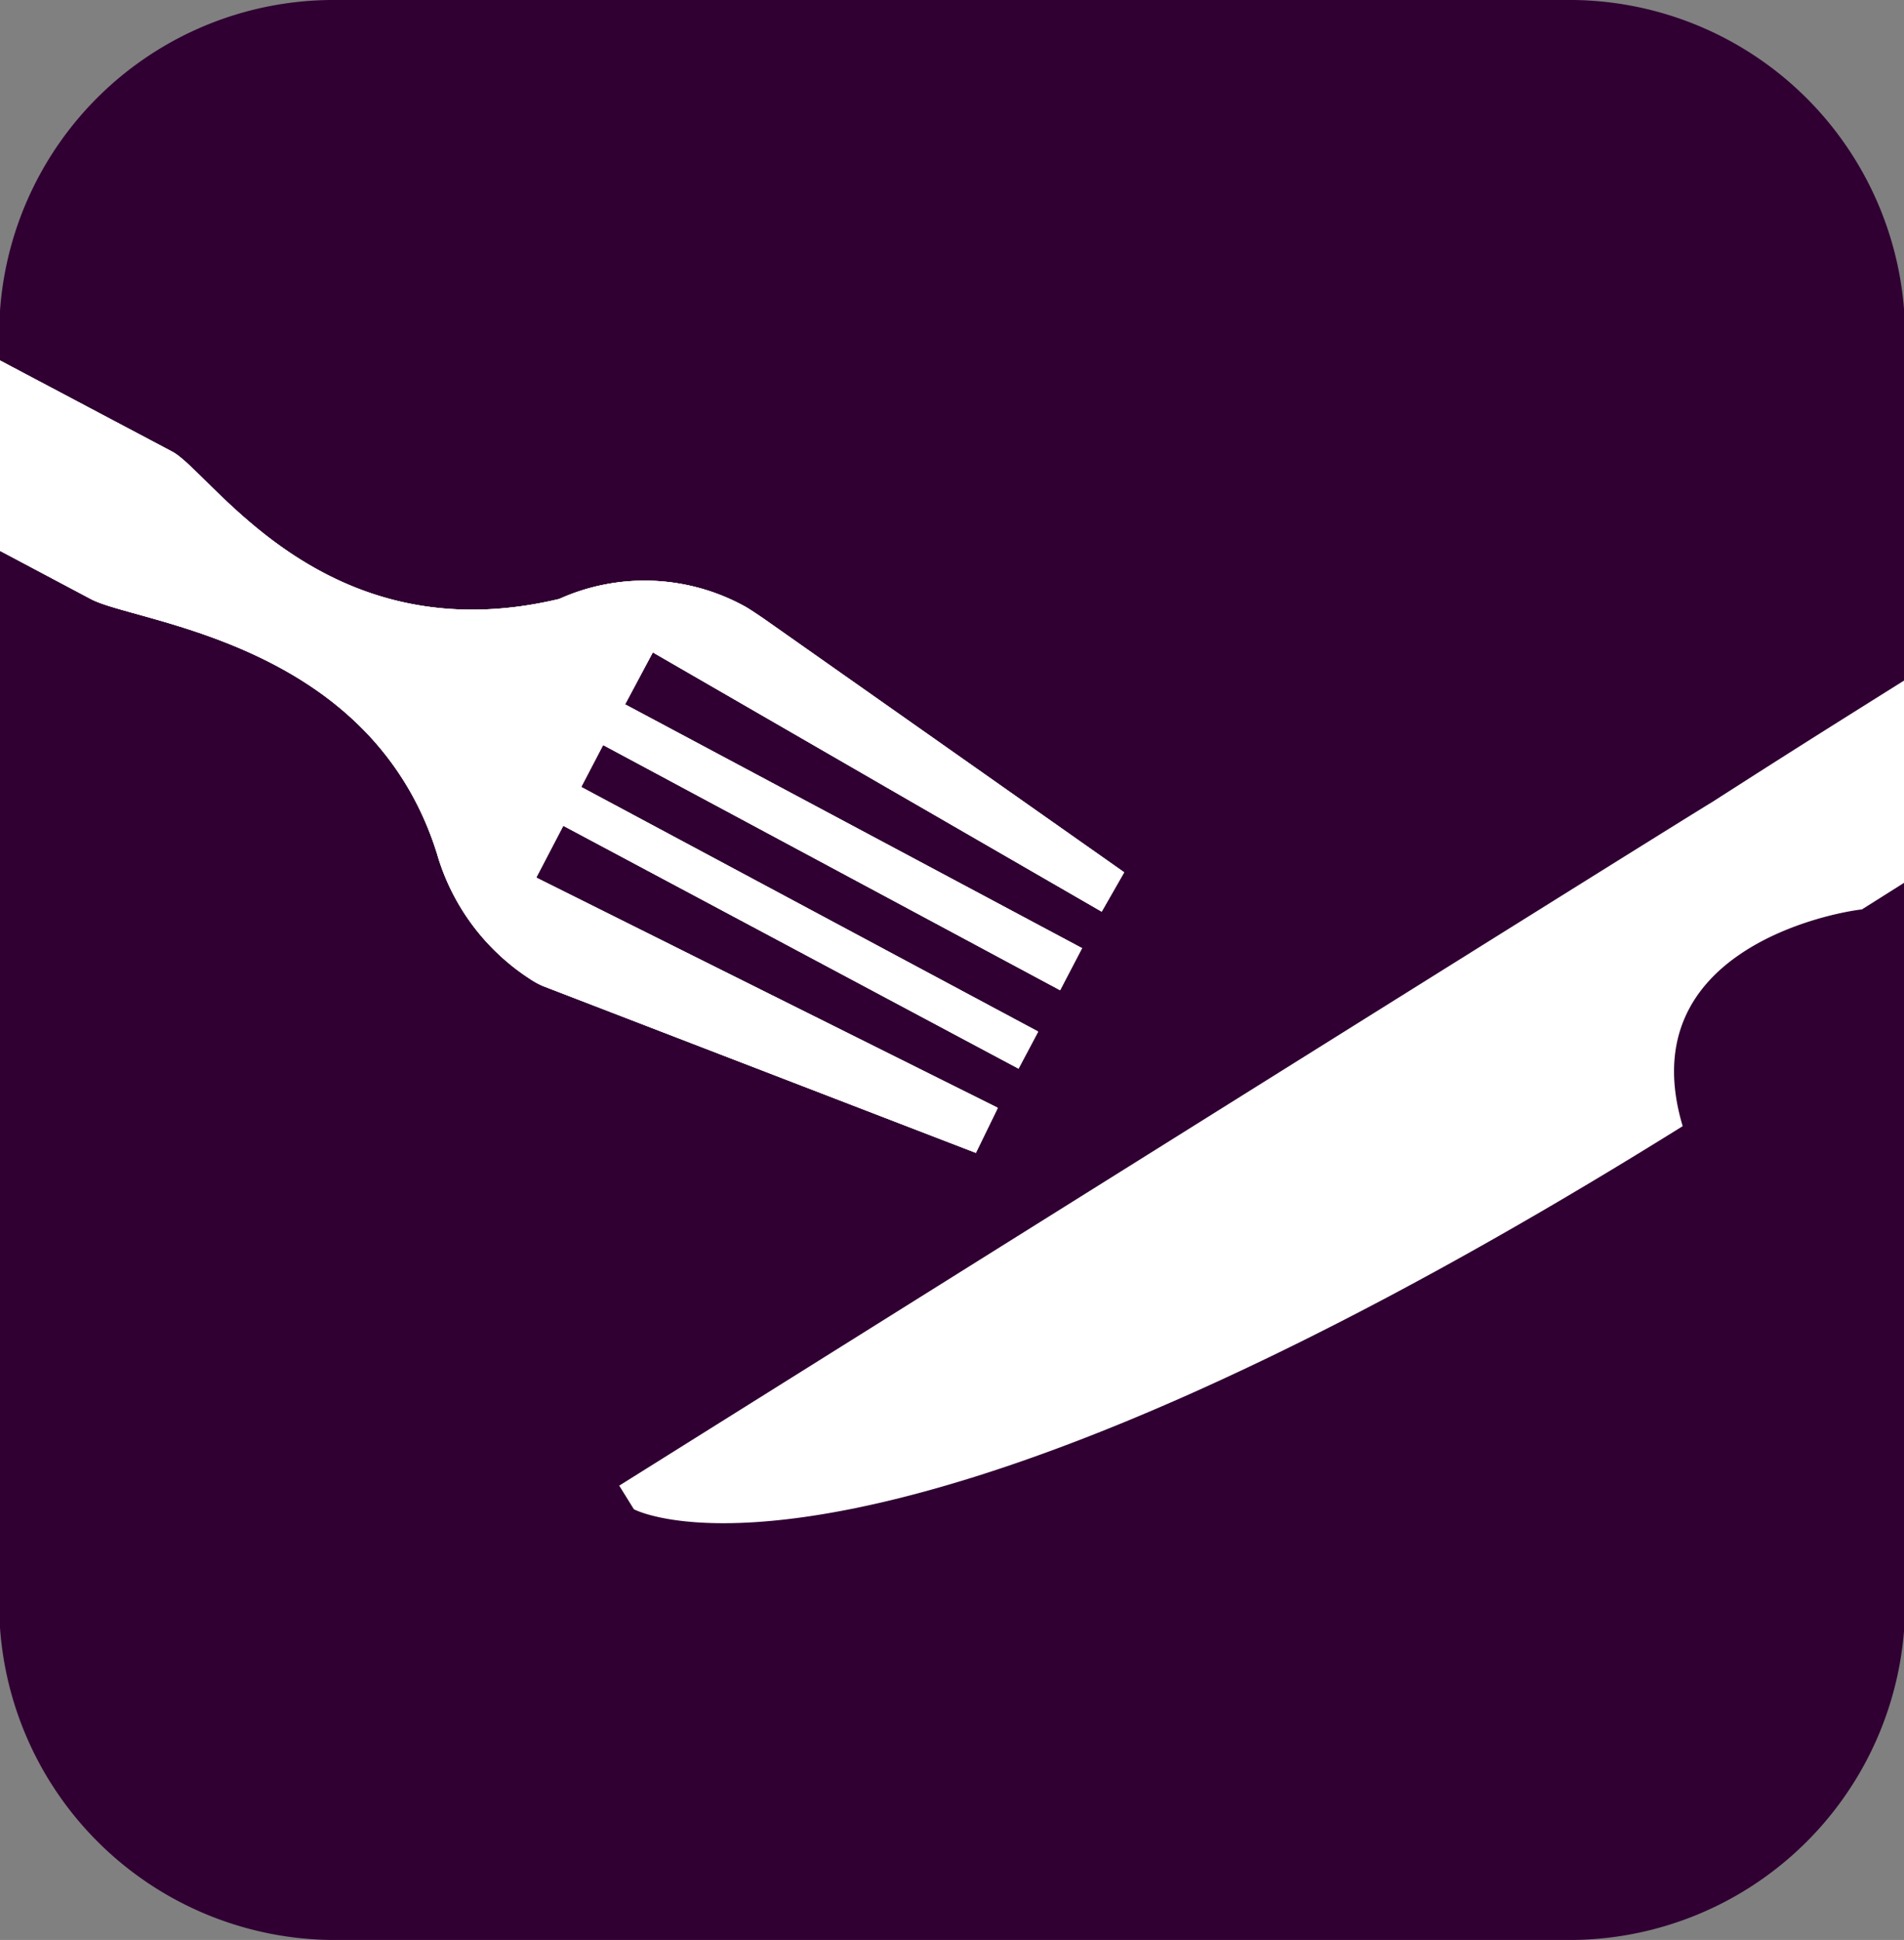 <svg id="Layer_1" data-name="Layer 1" xmlns="http://www.w3.org/2000/svg" viewBox="0 0 140.58 143.22"><rect x="0" y="0" width="140.58" height="143.22" fill="#808080" stroke="none"/><defs><style>.cls-1{fill:#300032;}.cls-2{fill:none;}.cls-3{fill:#fff;}</style></defs><title>ic_launcher</title><g id="Group_59" data-name="Group 59"><g id="ic_launcher" data-name="ic launcher"><g id="Rectangle_59" data-name="Rectangle 59"><path id="Path_112" data-name="Path 112" class="cls-1" d="M24.44,0h91.72a24.79,24.79,0,0,1,24.5,24.94v93.34a24.79,24.79,0,0,1-24.5,24.94H24.44A24.8,24.8,0,0,1-.06,118.28V24.94A24.69,24.69,0,0,1,24.38,0Z"/><path id="Path_113" data-name="Path 113" class="cls-2" d="M24.44.91h91.72a23.73,23.73,0,0,1,23.6,23.85v93.52a23.72,23.72,0,0,1-23.42,24H24.44A23.74,23.74,0,0,1,.83,118.46a1.09,1.09,0,0,0,0-.18V24.94A23.66,23.66,0,0,1,24.15.92Z"/></g><g id="tool"><path id="Path_112-2" data-name="Path 112-2" class="cls-3" d="M72.05,85.11l1.62-3.32-34.08-17,2-3.83L75.2,78.89l1.45-2.73L42.91,58.1,44.53,55,78.27,73.1,79.89,70,46.15,52l2.05-3.84L81.34,67.3,83,64.4,56.37,45.66s-1.11-.76-1.45-.93a15.34,15.34,0,0,0-13.63-.51c-17.46,4.17-25.73-9.46-28.62-10.9L-39.64,5.63h-.17a6.1,6.1,0,0,0-8.28,2.42s0,.09-.07.14a6.09,6.09,0,0,0,2.42,8.27l.14.07h.17S3,42.26,6.7,44.22C10,46,27.32,47.29,32.26,63h0a16.46,16.46,0,0,0,6.9,9.29,5.7,5.7,0,0,0,.94.51Z"/></g><g id="tool-2"><path id="Path_112-3" data-name="Path 112-3" class="cls-3" d="M72.05,85.11l1.62-3.32-34.08-17,2-3.83L75.2,78.89l1.45-2.73L42.91,58.1,44.53,55,78.27,73.1,79.89,70,46.15,52l2.05-3.84L81.34,67.3,83,64.4,56.37,45.66s-1.11-.76-1.45-.93a15.34,15.34,0,0,0-13.63-.51c-17.46,4.17-25.73-9.46-28.62-10.9L-39.64,5.63h-.17a6.1,6.1,0,0,0-8.28,2.42s0,.09-.07.14a6.09,6.09,0,0,0,2.42,8.27l.14.07h.17S3,42.26,6.7,44.22C10,46,27.32,47.29,32.26,63h0a16.46,16.46,0,0,0,6.9,9.29,5.7,5.7,0,0,0,.94.51Z"/></g></g><path id="Path_112-4" data-name="Path 112-4" class="cls-3" d="M72.05,85.11l1.62-3.32-34.08-17,2-3.83L75.2,78.89l1.45-2.73L42.91,58.1,44.53,55,78.27,73.1,79.89,70,46.15,52l2.05-3.84L81.34,67.3,83,64.4,56.37,45.66s-1.11-.76-1.45-.93a15.34,15.34,0,0,0-13.63-.51c-17.46,4.17-25.73-9.46-28.62-10.9L-39.64,5.63h-.17a6.1,6.1,0,0,0-8.28,2.42s0,.09-.07.14a6.09,6.09,0,0,0,2.42,8.27l.14.07h.17S3,42.26,6.7,44.22C10,46,27.32,47.29,32.26,63h0a16.46,16.46,0,0,0,6.9,9.29,5.7,5.7,0,0,0,.94.51Z"/><g id="cut"><path id="Path_113-2" data-name="Path 113-2" class="cls-3" d="M45.72,109.68l1.08,1.74s17.07,9.36,77.44-28.28c-3.89-13,11.17-15.78,13.23-16,3.07-1.92,34.41-21.78,34.41-21.78h0a6.12,6.12,0,0,0,1.9-8.45l-.09-.14a6.06,6.06,0,0,0-8.35-2h0c-30.86,19.28-30.86,19.28-39,24.49C122.9,61.32,45.72,109.68,45.72,109.68Z"/></g></g></svg>
